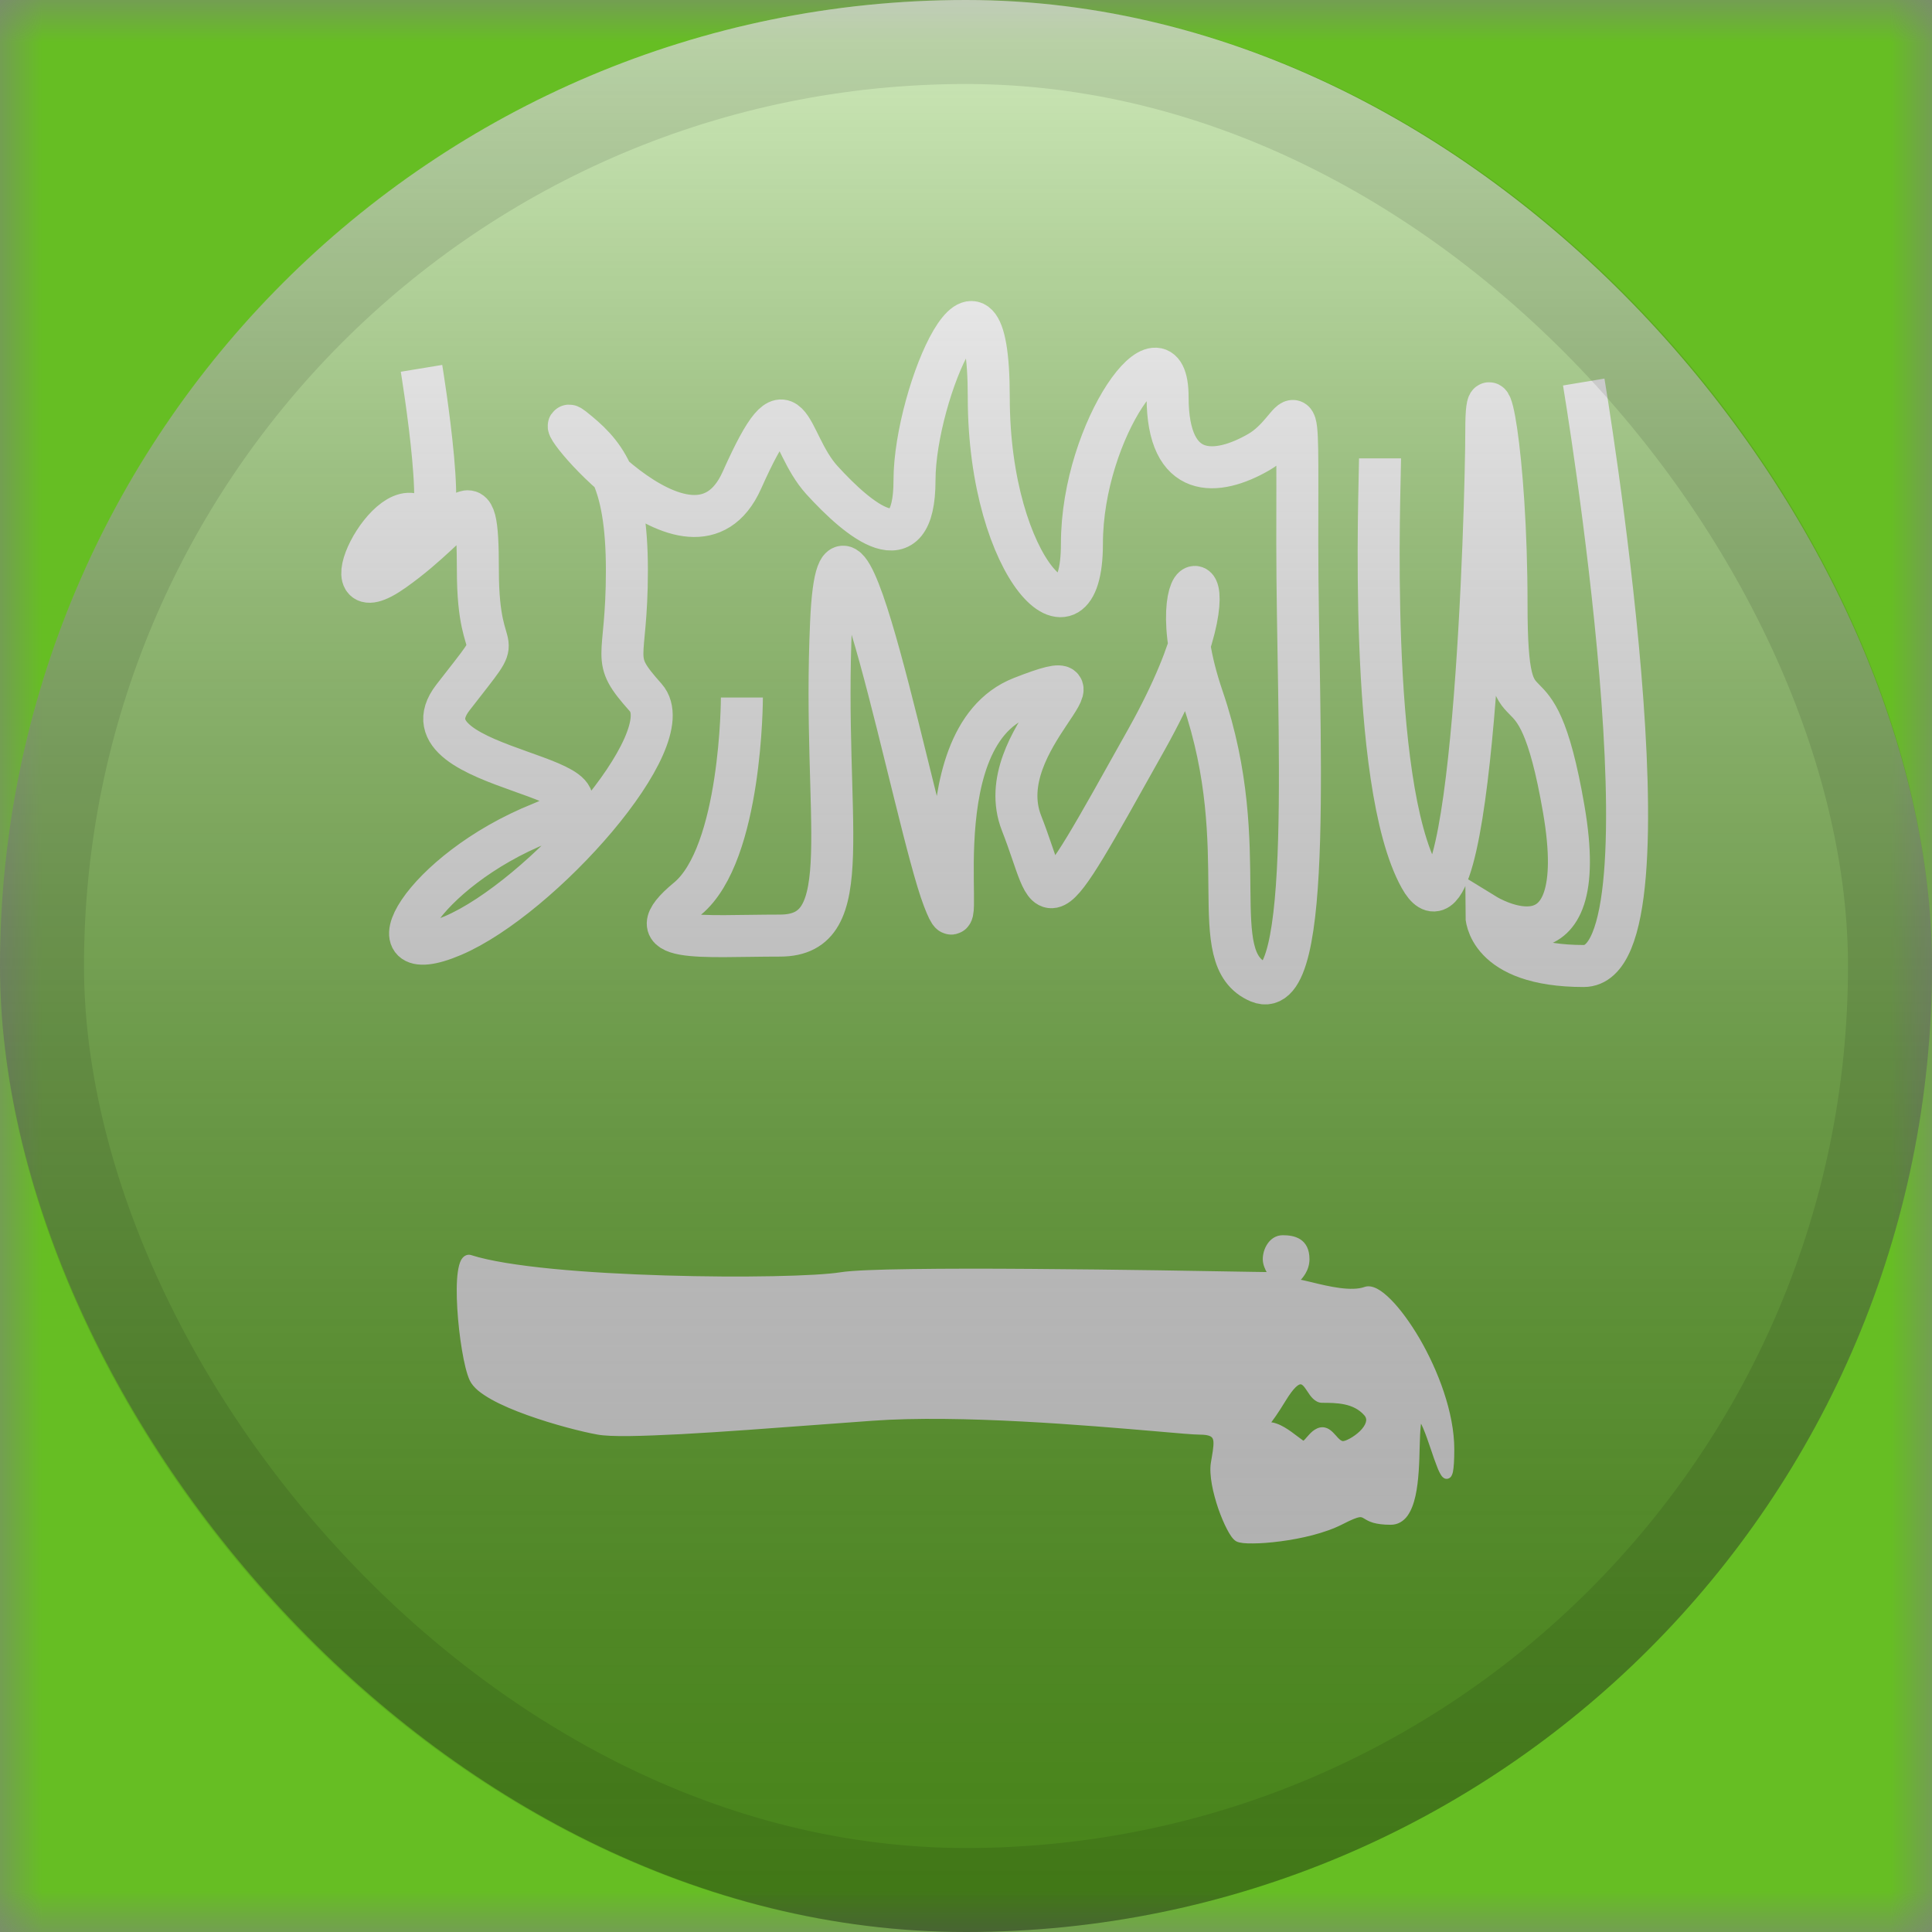 <svg width="23" height="23" viewBox="0 0 23 23" fill="none" xmlns="http://www.w3.org/2000/svg">
<rect x="0" y="0" width="23" height="23" fill="#808080" stroke="none"/>
<mask id="mask0_2754_3606" style="mask-type:alpha" maskUnits="userSpaceOnUse" x="0" y="0" width="23" height="23">
<rect width="23" height="23" fill="white"/>
</mask>
<g mask="url(#mask0_2754_3606)">
<rect width="23" height="23" fill="#66BE23"/>
<path d="M5.018 4.385C5.018 4.385 5.385 6.617 5.018 6.189C4.651 5.761 3.836 7.393 4.687 6.791C5.539 6.189 5.689 5.565 5.689 6.791C5.689 8.016 6.097 7.393 5.392 8.304C4.687 9.215 7.862 9.229 6.44 9.799C5.018 10.369 4.344 11.585 5.392 11.138C6.44 10.691 8.127 8.798 7.687 8.304C7.246 7.81 7.463 7.911 7.463 6.791C7.463 5.671 7.183 5.382 6.819 5.093C6.454 4.804 8.236 7.049 8.832 5.717C9.427 4.385 9.356 5.245 9.786 5.717C10.217 6.189 10.887 6.759 10.887 5.717C10.887 4.675 11.771 2.665 11.771 4.728C11.771 6.791 12.88 7.857 12.88 6.475C12.88 5.093 13.9 3.739 13.9 4.728C13.9 5.717 14.486 5.671 14.986 5.382C15.487 5.093 15.444 4.33 15.444 6.475C15.444 8.621 15.654 11.973 14.986 11.691C14.318 11.408 14.943 10.132 14.317 8.304C13.692 6.475 14.955 6.469 13.649 8.803C12.344 11.138 12.552 10.795 12.161 9.799C11.771 8.803 13.435 7.804 12.161 8.304C10.887 8.803 11.579 11.599 11.233 10.699C10.887 9.799 10.002 5.018 9.894 7.409C9.786 9.799 10.234 11.138 9.286 11.138C8.338 11.138 7.536 11.234 8.184 10.699C8.832 10.164 8.832 8.304 8.832 8.304" stroke="white" stroke-width="0.5"/>
<path fill-rule="evenodd" clip-rule="evenodd" d="M10.015 15.195C9.43 15.29 6.477 15.273 5.594 14.99C5.397 14.934 5.51 16.136 5.638 16.412C5.766 16.689 6.77 16.965 7.12 17.029C7.42 17.084 8.578 16.998 9.781 16.908C9.98 16.893 10.18 16.878 10.378 16.864C11.431 16.788 12.97 16.921 13.775 16.991C14.035 17.013 14.218 17.029 14.284 17.029C14.53 17.029 14.512 17.14 14.475 17.363C14.471 17.382 14.468 17.402 14.465 17.423C14.423 17.686 14.644 18.252 14.741 18.305C14.839 18.358 15.564 18.305 15.959 18.102C16.183 17.986 16.21 18.002 16.269 18.037C16.313 18.064 16.375 18.102 16.556 18.102C16.828 18.102 16.842 17.584 16.852 17.218C16.857 17.018 16.861 16.864 16.905 16.864C16.955 16.864 17.021 17.06 17.083 17.243C17.178 17.522 17.263 17.772 17.263 17.255C17.263 16.399 16.508 15.278 16.261 15.368C16.088 15.431 15.803 15.362 15.609 15.315C15.527 15.295 15.461 15.278 15.428 15.278C15.379 15.278 15.394 15.263 15.426 15.228C15.468 15.183 15.54 15.106 15.54 14.99C15.54 14.784 15.393 14.755 15.271 14.755C15.148 14.755 15.083 14.888 15.083 14.99C15.083 15.091 15.175 15.195 15.175 15.195C15.156 15.195 15.06 15.194 14.906 15.191C13.912 15.173 10.521 15.114 10.015 15.195ZM15.004 17.007C15.004 17.007 15.082 16.947 15.262 16.65C15.461 16.322 15.532 16.427 15.606 16.537C15.644 16.593 15.682 16.65 15.74 16.65C15.909 16.65 16.133 16.65 16.278 16.815C16.424 16.98 16.087 17.206 15.989 17.206C15.94 17.206 15.904 17.166 15.868 17.125C15.831 17.083 15.794 17.041 15.743 17.041C15.683 17.041 15.632 17.099 15.591 17.147C15.563 17.179 15.539 17.206 15.52 17.206C15.503 17.206 15.466 17.178 15.418 17.141C15.33 17.074 15.206 16.98 15.104 16.98C15.04 16.98 15.004 17.007 15.004 17.007Z" fill="white"/>
<path d="M5.594 14.99L5.61 14.942L5.608 14.941L5.594 14.99ZM10.015 15.195L10.023 15.245L10.015 15.195ZM5.638 16.412L5.683 16.391L5.638 16.412ZM7.12 17.029L7.129 16.98H7.129L7.12 17.029ZM9.781 16.908L9.777 16.858L9.781 16.908ZM10.378 16.864L10.374 16.814L10.378 16.864ZM13.775 16.991L13.779 16.941L13.775 16.991ZM14.475 17.363L14.524 17.371V17.371L14.475 17.363ZM14.465 17.423L14.514 17.431V17.431L14.465 17.423ZM14.741 18.305L14.765 18.261H14.765L14.741 18.305ZM15.959 18.102L15.936 18.057L15.959 18.102ZM16.269 18.037L16.294 17.994L16.269 18.037ZM16.852 17.218L16.901 17.219V17.219L16.852 17.218ZM17.083 17.243L17.036 17.259L17.083 17.243ZM16.261 15.368L16.244 15.321V15.321L16.261 15.368ZM15.609 15.315L15.621 15.266V15.266L15.609 15.315ZM15.426 15.228L15.462 15.262V15.262L15.426 15.228ZM15.175 15.195V15.245H15.286L15.213 15.162L15.175 15.195ZM14.906 15.191L14.905 15.241L14.906 15.191ZM15.262 16.65L15.219 16.624L15.262 16.65ZM15.004 17.007L14.964 17.037L14.964 17.038L15.004 17.007ZM15.606 16.537L15.564 16.564V16.564L15.606 16.537ZM16.278 16.815L16.316 16.782L16.278 16.815ZM15.868 17.125L15.831 17.158V17.158L15.868 17.125ZM15.591 17.147L15.553 17.114H15.553L15.591 17.147ZM15.418 17.141L15.448 17.101L15.418 17.141ZM5.579 15.037C5.805 15.11 6.16 15.165 6.57 15.204C6.982 15.245 7.453 15.27 7.915 15.284C8.836 15.312 9.725 15.293 10.023 15.245L10.007 15.146C9.72 15.192 8.84 15.212 7.918 15.184C7.458 15.17 6.989 15.145 6.58 15.105C6.17 15.065 5.825 15.011 5.61 14.942L5.579 15.037ZM5.683 16.391C5.654 16.329 5.624 16.208 5.598 16.057C5.573 15.909 5.553 15.736 5.544 15.573C5.534 15.411 5.535 15.261 5.549 15.156C5.557 15.103 5.567 15.068 5.578 15.048C5.583 15.038 5.587 15.036 5.586 15.037C5.584 15.038 5.581 15.038 5.581 15.038L5.608 14.941C5.583 14.934 5.558 14.937 5.536 14.95C5.515 14.962 5.501 14.981 5.49 14.999C5.47 15.036 5.458 15.087 5.45 15.143C5.434 15.257 5.434 15.414 5.444 15.579C5.454 15.745 5.474 15.921 5.5 16.074C5.525 16.225 5.557 16.358 5.592 16.433L5.683 16.391ZM7.129 16.98C6.956 16.948 6.621 16.864 6.312 16.753C6.158 16.698 6.013 16.637 5.898 16.573C5.841 16.541 5.793 16.509 5.756 16.477C5.718 16.446 5.695 16.417 5.683 16.391L5.592 16.433C5.613 16.477 5.648 16.517 5.691 16.554C5.735 16.59 5.789 16.626 5.85 16.66C5.971 16.728 6.122 16.791 6.278 16.847C6.592 16.96 6.933 17.046 7.111 17.078L7.129 16.98ZM9.777 16.858C9.175 16.903 8.586 16.947 8.109 16.973C7.871 16.986 7.661 16.994 7.493 16.996C7.323 16.998 7.199 16.993 7.129 16.98L7.111 17.078C7.191 17.093 7.324 17.098 7.494 17.096C7.664 17.094 7.876 17.085 8.114 17.073C8.592 17.047 9.183 17.003 9.784 16.958L9.777 16.858ZM10.374 16.814C10.176 16.829 9.976 16.843 9.777 16.858L9.784 16.958C9.983 16.943 10.184 16.928 10.382 16.914L10.374 16.814ZM13.779 16.941C12.976 16.871 11.432 16.737 10.374 16.814L10.382 16.914C11.43 16.838 12.964 16.971 13.77 17.04L13.779 16.941ZM14.284 16.979C14.221 16.979 14.041 16.963 13.779 16.941L13.77 17.04C14.029 17.063 14.215 17.079 14.284 17.079V16.979ZM14.524 17.371C14.533 17.316 14.542 17.265 14.545 17.221C14.548 17.176 14.547 17.133 14.532 17.094C14.516 17.053 14.486 17.023 14.443 17.004C14.401 16.986 14.348 16.979 14.284 16.979V17.079C14.343 17.079 14.38 17.086 14.403 17.096C14.424 17.105 14.433 17.116 14.439 17.131C14.446 17.148 14.448 17.174 14.445 17.213C14.442 17.252 14.435 17.298 14.425 17.355L14.524 17.371ZM14.514 17.431C14.517 17.41 14.521 17.39 14.524 17.371L14.425 17.355C14.422 17.374 14.419 17.394 14.415 17.415L14.514 17.431ZM14.765 18.261C14.765 18.261 14.764 18.261 14.763 18.26C14.762 18.258 14.76 18.257 14.757 18.254C14.752 18.249 14.747 18.242 14.74 18.233C14.727 18.215 14.711 18.19 14.695 18.159C14.663 18.097 14.628 18.015 14.598 17.927C14.567 17.838 14.541 17.744 14.526 17.656C14.51 17.567 14.505 17.489 14.514 17.431L14.415 17.415C14.403 17.489 14.411 17.58 14.427 17.673C14.444 17.767 14.472 17.867 14.503 17.959C14.535 18.051 14.572 18.138 14.607 18.205C14.624 18.238 14.642 18.268 14.659 18.292C14.675 18.314 14.695 18.337 14.717 18.349L14.765 18.261ZM15.936 18.057C15.746 18.155 15.473 18.218 15.232 18.25C15.112 18.266 15.002 18.274 14.917 18.274C14.874 18.275 14.838 18.273 14.811 18.27C14.797 18.269 14.786 18.267 14.778 18.265C14.774 18.264 14.771 18.263 14.768 18.262C14.766 18.262 14.765 18.261 14.765 18.261L14.717 18.349C14.739 18.361 14.77 18.366 14.8 18.37C14.832 18.373 14.872 18.375 14.917 18.374C15.008 18.374 15.122 18.365 15.245 18.349C15.49 18.317 15.776 18.252 15.982 18.146L15.936 18.057ZM16.294 17.994C16.281 17.986 16.263 17.976 16.243 17.969C16.22 17.962 16.197 17.959 16.169 17.963C16.117 17.971 16.047 18 15.936 18.057L15.982 18.146C16.095 18.088 16.151 18.067 16.183 18.062C16.197 18.06 16.205 18.062 16.212 18.064C16.22 18.066 16.227 18.071 16.243 18.08L16.294 17.994ZM16.556 18.052C16.469 18.052 16.413 18.043 16.375 18.032C16.338 18.021 16.316 18.007 16.294 17.994L16.243 18.08C16.266 18.094 16.297 18.113 16.347 18.128C16.397 18.142 16.462 18.152 16.556 18.152V18.052ZM16.802 17.216C16.797 17.401 16.791 17.616 16.753 17.786C16.734 17.871 16.709 17.939 16.675 17.986C16.643 18.03 16.605 18.052 16.556 18.052V18.152C16.643 18.152 16.709 18.109 16.756 18.045C16.801 17.982 16.831 17.898 16.851 17.808C16.891 17.627 16.897 17.401 16.901 17.219L16.802 17.216ZM16.905 16.814C16.883 16.814 16.866 16.824 16.854 16.837C16.843 16.848 16.837 16.862 16.832 16.873C16.823 16.897 16.818 16.928 16.814 16.96C16.807 17.027 16.804 17.118 16.802 17.216L16.901 17.219C16.904 17.119 16.907 17.033 16.914 16.972C16.917 16.941 16.921 16.921 16.926 16.909C16.928 16.903 16.929 16.903 16.927 16.905C16.924 16.909 16.916 16.914 16.905 16.914V16.814ZM17.13 17.227C17.1 17.136 17.067 17.039 17.035 16.965C17.02 16.928 17.003 16.895 16.987 16.87C16.978 16.857 16.969 16.845 16.957 16.835C16.946 16.825 16.928 16.814 16.905 16.814V16.914C16.895 16.914 16.89 16.909 16.892 16.911C16.894 16.912 16.898 16.916 16.904 16.925C16.915 16.942 16.928 16.969 16.943 17.004C16.973 17.074 17.005 17.167 17.036 17.259L17.13 17.227ZM17.213 17.255C17.213 17.385 17.207 17.461 17.199 17.5C17.197 17.51 17.195 17.516 17.194 17.519C17.192 17.522 17.193 17.519 17.198 17.514C17.206 17.508 17.218 17.503 17.231 17.506C17.24 17.508 17.245 17.513 17.244 17.512C17.241 17.51 17.235 17.502 17.226 17.483C17.218 17.466 17.208 17.444 17.198 17.417C17.177 17.364 17.154 17.297 17.13 17.227L17.036 17.259C17.059 17.328 17.083 17.398 17.105 17.453C17.115 17.481 17.126 17.507 17.137 17.528C17.147 17.548 17.159 17.569 17.173 17.583C17.18 17.59 17.192 17.6 17.209 17.604C17.23 17.608 17.249 17.602 17.263 17.59C17.275 17.58 17.282 17.567 17.286 17.557C17.291 17.546 17.294 17.534 17.297 17.521C17.307 17.471 17.313 17.384 17.313 17.255H17.213ZM16.278 15.415C16.289 15.411 16.312 15.411 16.351 15.432C16.389 15.453 16.435 15.489 16.486 15.54C16.588 15.642 16.703 15.797 16.811 15.982C17.028 16.355 17.213 16.84 17.213 17.255H17.313C17.313 16.815 17.119 16.312 16.898 15.932C16.786 15.742 16.666 15.579 16.557 15.47C16.502 15.415 16.449 15.371 16.398 15.344C16.349 15.318 16.295 15.303 16.244 15.321L16.278 15.415ZM15.598 15.363C15.694 15.387 15.816 15.416 15.936 15.432C16.055 15.448 16.18 15.451 16.278 15.415L16.244 15.321C16.169 15.348 16.065 15.348 15.949 15.333C15.835 15.318 15.718 15.29 15.621 15.266L15.598 15.363ZM15.428 15.329C15.439 15.329 15.459 15.331 15.49 15.338C15.52 15.344 15.556 15.353 15.598 15.363L15.621 15.266C15.58 15.256 15.542 15.247 15.51 15.24C15.48 15.234 15.45 15.229 15.428 15.229V15.329ZM15.389 15.194C15.382 15.203 15.373 15.211 15.367 15.219C15.362 15.225 15.351 15.239 15.347 15.257C15.345 15.268 15.346 15.284 15.355 15.298C15.363 15.312 15.376 15.319 15.384 15.322C15.398 15.328 15.415 15.329 15.428 15.329V15.229C15.423 15.229 15.42 15.228 15.418 15.228C15.416 15.228 15.418 15.228 15.421 15.229C15.424 15.23 15.433 15.235 15.44 15.245C15.447 15.257 15.447 15.269 15.446 15.276C15.445 15.279 15.444 15.282 15.444 15.283C15.443 15.284 15.442 15.285 15.442 15.285C15.442 15.285 15.443 15.284 15.445 15.282C15.448 15.278 15.454 15.272 15.462 15.262L15.389 15.194ZM15.489 14.99C15.489 15.085 15.432 15.149 15.389 15.194L15.462 15.262C15.504 15.218 15.589 15.128 15.589 14.99H15.489ZM15.271 14.805C15.33 14.805 15.385 14.812 15.424 14.837C15.459 14.86 15.489 14.9 15.489 14.99H15.589C15.589 14.873 15.547 14.797 15.478 14.753C15.413 14.712 15.334 14.705 15.271 14.705V14.805ZM15.133 14.99C15.133 14.948 15.147 14.9 15.172 14.863C15.197 14.826 15.23 14.805 15.271 14.805V14.705C15.189 14.705 15.128 14.75 15.09 14.806C15.052 14.861 15.033 14.929 15.033 14.99H15.133ZM15.175 15.195C15.213 15.162 15.213 15.162 15.213 15.162C15.213 15.162 15.213 15.162 15.213 15.162C15.213 15.162 15.213 15.162 15.213 15.162C15.213 15.162 15.213 15.162 15.213 15.162C15.213 15.162 15.213 15.162 15.213 15.162C15.213 15.162 15.212 15.162 15.212 15.162C15.212 15.161 15.211 15.16 15.21 15.159C15.208 15.156 15.204 15.152 15.201 15.147C15.193 15.137 15.182 15.122 15.172 15.105C15.151 15.069 15.133 15.027 15.133 14.99H15.033C15.033 15.054 15.062 15.115 15.086 15.156C15.099 15.177 15.112 15.195 15.121 15.208C15.126 15.214 15.13 15.219 15.133 15.222C15.134 15.224 15.135 15.226 15.136 15.227C15.137 15.227 15.137 15.227 15.137 15.228C15.137 15.228 15.137 15.228 15.138 15.228C15.138 15.228 15.138 15.228 15.138 15.228C15.138 15.228 15.138 15.228 15.138 15.228C15.138 15.228 15.138 15.228 15.138 15.228C15.138 15.228 15.138 15.228 15.175 15.195ZM14.905 15.241C15.058 15.243 15.155 15.245 15.175 15.245V15.145C15.157 15.145 15.061 15.144 14.907 15.141L14.905 15.241ZM10.023 15.245C10.145 15.225 10.447 15.213 10.854 15.208C11.258 15.202 11.76 15.202 12.277 15.206C13.312 15.213 14.408 15.232 14.905 15.241L14.907 15.141C14.41 15.132 13.313 15.113 12.278 15.106C11.76 15.102 11.257 15.102 10.852 15.108C10.449 15.113 10.138 15.125 10.007 15.146L10.023 15.245ZM15.219 16.624C15.13 16.771 15.067 16.858 15.026 16.908C15.006 16.933 14.992 16.949 14.983 16.958C14.979 16.962 14.976 16.965 14.974 16.967C14.973 16.968 14.973 16.968 14.972 16.968C14.972 16.968 14.972 16.968 14.972 16.969C14.972 16.969 14.971 16.969 14.971 16.97C14.97 16.97 14.97 16.971 14.969 16.972C14.968 16.972 14.966 16.974 14.964 16.976C14.963 16.978 14.96 16.983 14.959 16.986C14.956 16.993 14.956 17.02 14.964 17.037L15.044 16.977C15.052 16.994 15.052 17.021 15.049 17.028C15.048 17.031 15.045 17.036 15.043 17.038C15.041 17.04 15.04 17.042 15.039 17.042C15.038 17.043 15.037 17.044 15.037 17.044C15.037 17.044 15.037 17.045 15.037 17.045C15.037 17.045 15.037 17.045 15.037 17.045C15.037 17.045 15.037 17.045 15.037 17.045C15.037 17.045 15.037 17.044 15.037 17.044C15.038 17.043 15.04 17.042 15.041 17.041C15.044 17.038 15.049 17.034 15.055 17.028C15.066 17.016 15.082 16.998 15.104 16.971C15.148 16.917 15.214 16.826 15.305 16.676L15.219 16.624ZM15.647 16.509C15.63 16.482 15.608 16.451 15.584 16.427C15.56 16.402 15.525 16.378 15.48 16.38C15.436 16.381 15.395 16.404 15.355 16.443C15.314 16.482 15.27 16.541 15.219 16.624L15.305 16.676C15.354 16.596 15.393 16.545 15.424 16.515C15.456 16.484 15.474 16.48 15.482 16.48C15.489 16.479 15.498 16.482 15.514 16.497C15.53 16.513 15.545 16.536 15.564 16.564L15.647 16.509ZM15.74 16.6C15.729 16.6 15.717 16.596 15.701 16.579C15.683 16.562 15.667 16.538 15.647 16.509L15.564 16.564C15.582 16.592 15.604 16.625 15.63 16.65C15.657 16.676 15.693 16.7 15.74 16.7V16.6ZM16.316 16.782C16.153 16.598 15.905 16.6 15.74 16.6V16.7C15.914 16.7 16.113 16.703 16.241 16.848L16.316 16.782ZM15.989 17.256C16.009 17.256 16.032 17.25 16.052 17.243C16.073 17.235 16.097 17.225 16.12 17.212C16.167 17.186 16.217 17.15 16.26 17.108C16.302 17.066 16.34 17.015 16.356 16.959C16.373 16.9 16.364 16.837 16.316 16.782L16.241 16.848C16.265 16.875 16.269 16.902 16.26 16.932C16.251 16.965 16.226 17.001 16.19 17.037C16.154 17.072 16.111 17.102 16.072 17.124C16.052 17.135 16.034 17.143 16.019 17.149C16.003 17.154 15.993 17.156 15.989 17.156V17.256ZM15.831 17.158C15.848 17.177 15.869 17.201 15.893 17.22C15.918 17.239 15.95 17.256 15.989 17.256V17.156C15.979 17.156 15.969 17.152 15.954 17.141C15.939 17.129 15.924 17.113 15.905 17.091L15.831 17.158ZM15.743 17.091C15.754 17.091 15.765 17.096 15.78 17.107C15.796 17.119 15.811 17.136 15.831 17.158L15.905 17.091C15.887 17.072 15.866 17.047 15.841 17.028C15.816 17.008 15.783 16.991 15.743 16.991V17.091ZM15.629 17.18C15.65 17.155 15.67 17.132 15.691 17.115C15.713 17.098 15.729 17.091 15.743 17.091V16.991C15.696 16.991 15.658 17.014 15.628 17.037C15.599 17.061 15.573 17.091 15.553 17.114L15.629 17.18ZM15.52 17.256C15.537 17.256 15.55 17.25 15.56 17.245C15.57 17.239 15.579 17.232 15.586 17.225C15.6 17.212 15.615 17.195 15.629 17.18L15.553 17.114C15.539 17.131 15.528 17.143 15.518 17.151C15.514 17.156 15.511 17.157 15.511 17.158C15.51 17.158 15.513 17.156 15.52 17.156V17.256ZM15.388 17.181C15.412 17.199 15.434 17.216 15.453 17.229C15.463 17.235 15.472 17.241 15.482 17.246C15.49 17.25 15.504 17.256 15.52 17.256V17.156C15.528 17.156 15.531 17.159 15.526 17.156C15.522 17.154 15.517 17.151 15.509 17.146C15.493 17.135 15.473 17.12 15.448 17.101L15.388 17.181ZM15.104 17.03C15.141 17.03 15.188 17.048 15.241 17.079C15.293 17.109 15.344 17.147 15.388 17.181L15.448 17.101C15.405 17.068 15.35 17.026 15.292 16.992C15.235 16.959 15.169 16.93 15.104 16.93V17.03ZM14.964 17.038C14.975 17.047 14.996 17.056 15.004 17.057C15.009 17.057 15.016 17.056 15.018 17.055C15.022 17.054 15.026 17.052 15.026 17.052C15.028 17.051 15.03 17.05 15.03 17.049C15.031 17.049 15.032 17.048 15.032 17.048C15.032 17.048 15.032 17.048 15.033 17.048C15.033 17.048 15.033 17.048 15.033 17.048C15.033 17.048 15.033 17.048 15.033 17.047C15.034 17.047 15.034 17.047 15.036 17.046C15.038 17.044 15.043 17.042 15.049 17.04C15.06 17.035 15.079 17.03 15.104 17.03V16.93C15.065 16.93 15.033 16.938 15.011 16.947C15 16.951 14.992 16.956 14.985 16.96C14.982 16.961 14.98 16.963 14.978 16.964C14.977 16.965 14.976 16.965 14.976 16.965C14.976 16.966 14.976 16.966 14.976 16.965C14.976 16.965 14.977 16.965 14.978 16.964C14.978 16.964 14.979 16.963 14.982 16.962C14.982 16.962 14.985 16.96 14.99 16.959C14.992 16.958 14.999 16.957 15.004 16.957C15.012 16.958 15.033 16.966 15.044 16.977L14.964 17.038Z" fill="white"/>
<path d="M18.854 4.548C18.854 4.548 20.015 11.5 18.854 11.5C17.694 11.5 17.694 10.894 17.694 10.894C17.694 10.894 18.968 11.675 18.616 9.632C18.264 7.589 17.935 8.996 17.935 7.199C17.935 5.403 17.694 4.198 17.694 5.116C17.694 6.035 17.535 11.584 16.905 10.449C16.276 9.314 16.429 5.799 16.429 5.457" stroke="white" stroke-width="0.5"/>
</g>
<rect width="23" height="23" rx="11.5" fill="url(#paint0_linear_2754_3606)" style="mix-blend-mode:overlay"/>
<rect x="0.5" y="0.5" width="22" height="22" rx="11" stroke="black" stroke-opacity="0.1"/>
<defs>
<linearGradient id="paint0_linear_2754_3606" x1="11.5" y1="0" x2="11.5" y2="23" gradientUnits="userSpaceOnUse">
<stop stop-color="white" stop-opacity="0.7"/>
<stop offset="1" stop-opacity="0.3"/>
</linearGradient>
</defs>
</svg>
